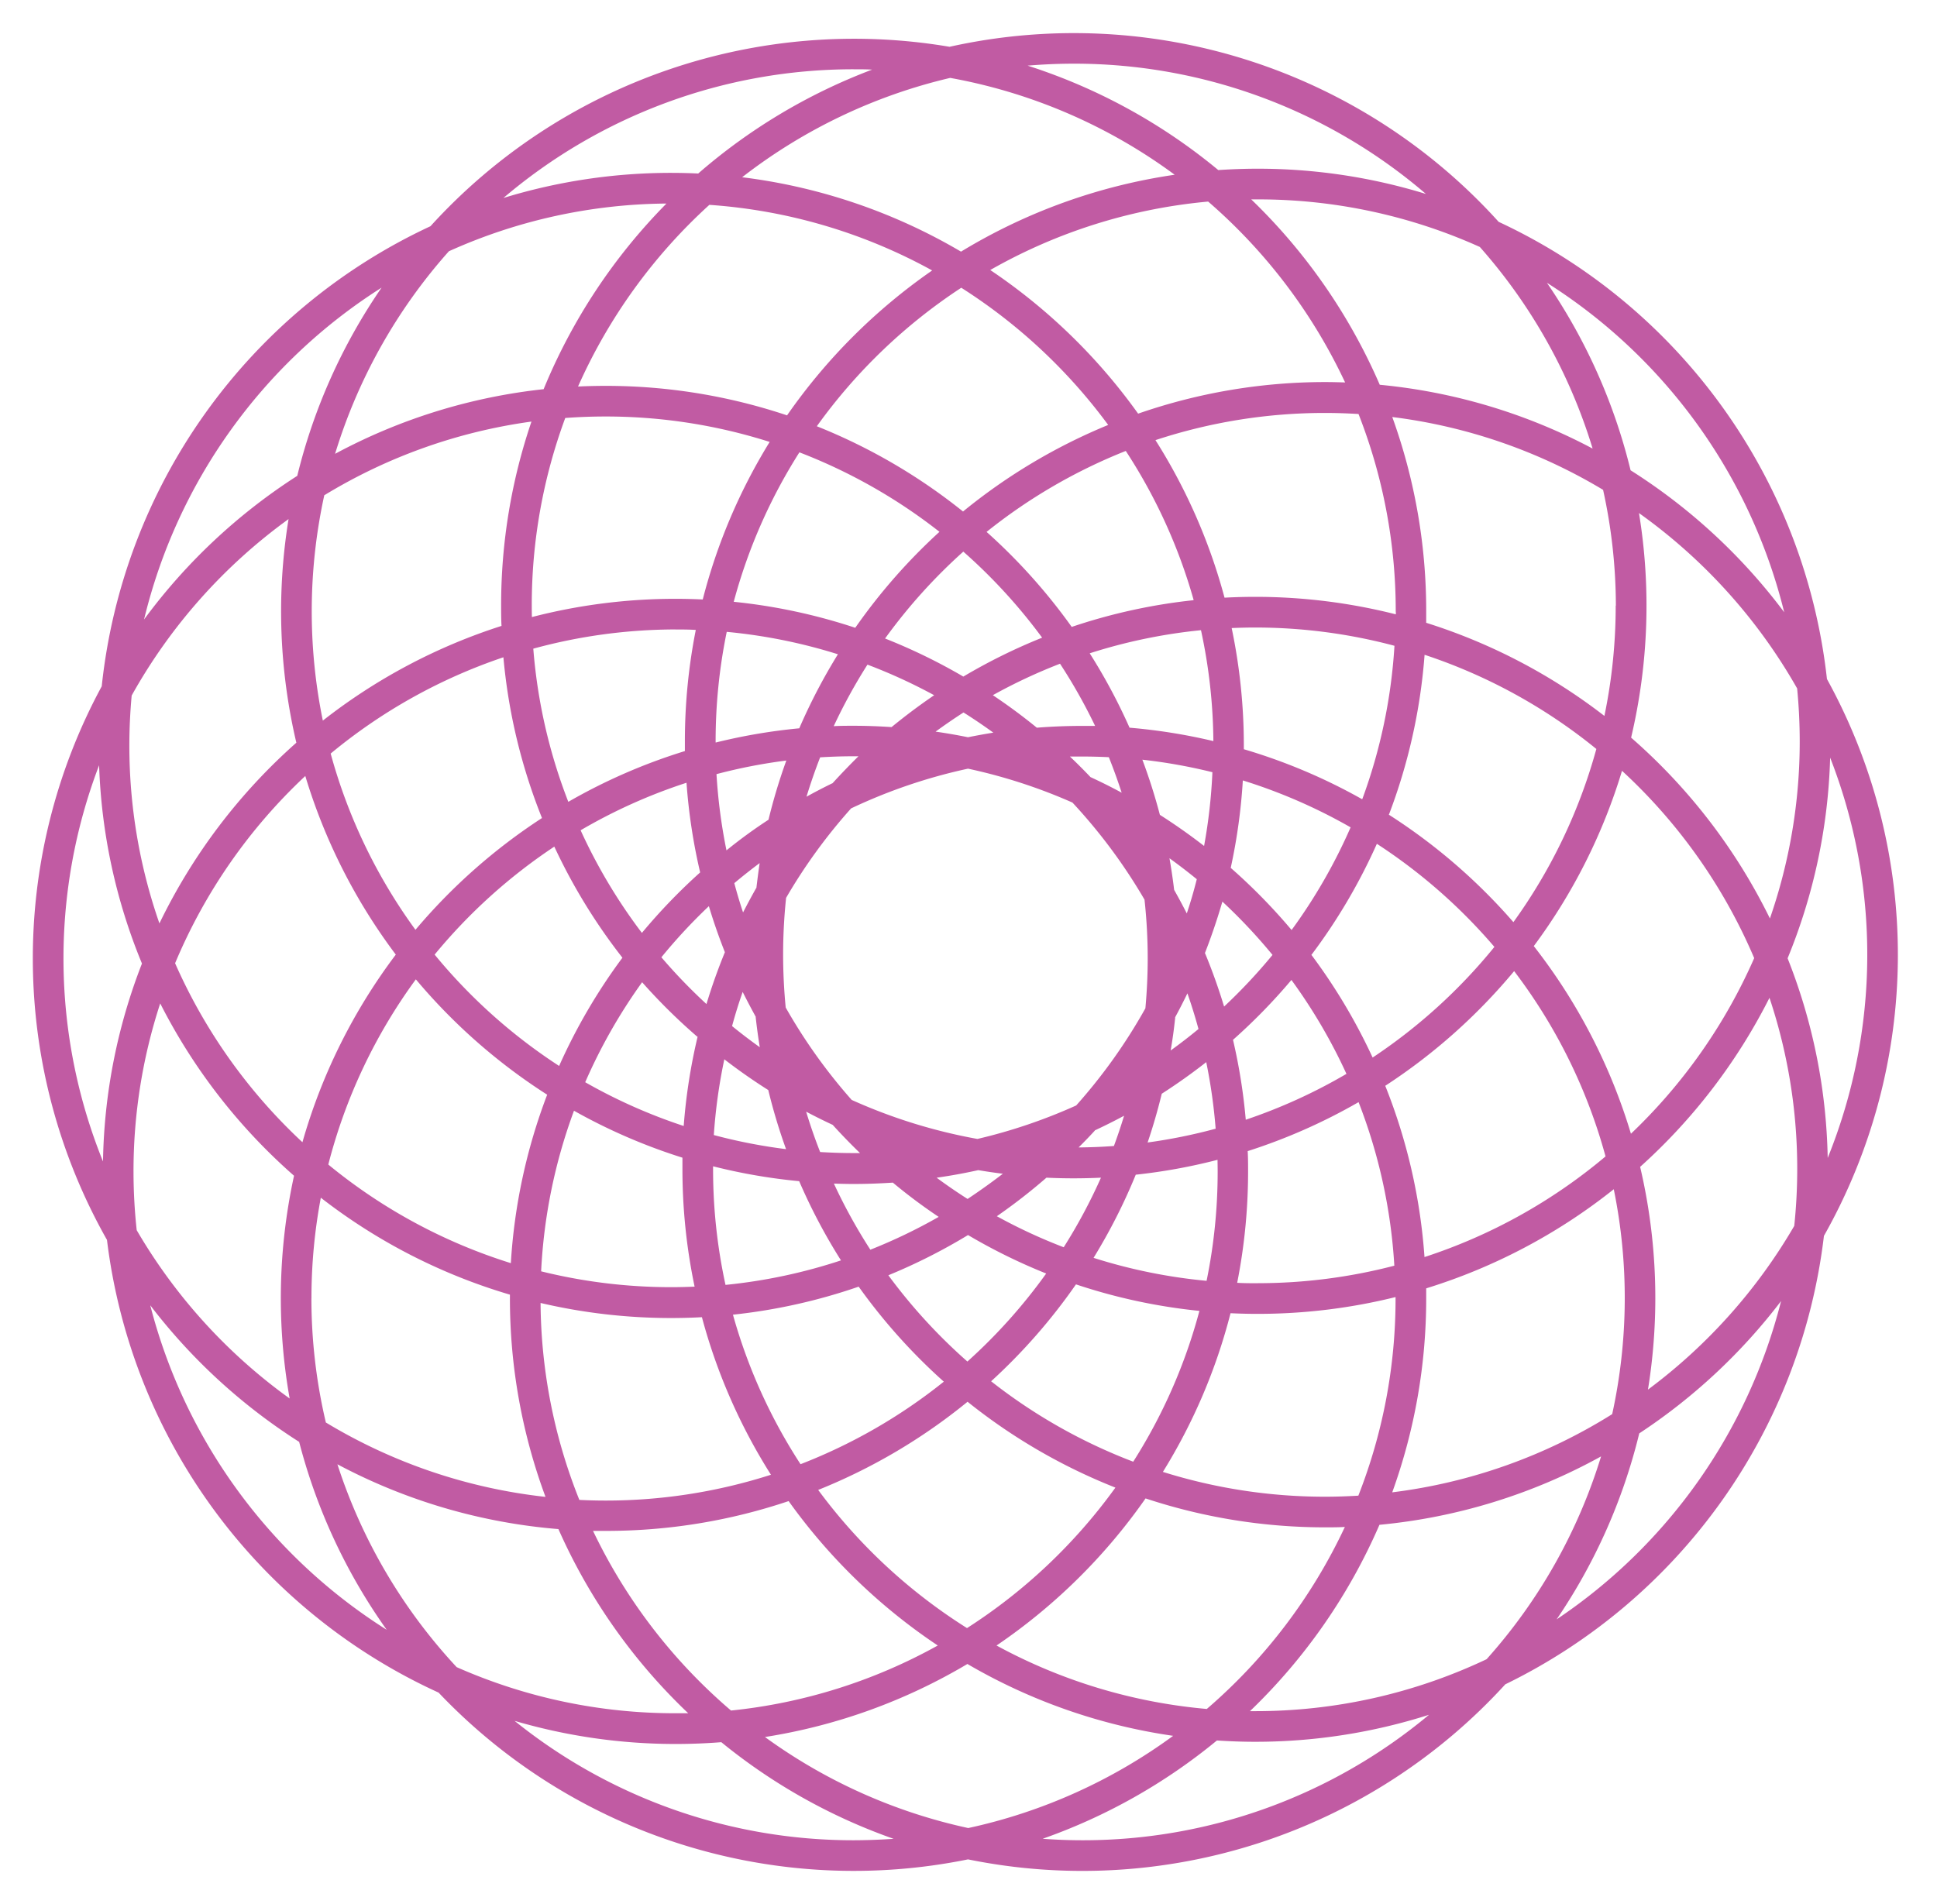 <svg id="Layer_1" data-name="Layer 1" xmlns="http://www.w3.org/2000/svg" viewBox="0 0 442.5 435"><defs><style>.cls-1{fill:#c15ba3;}</style></defs><title>Artboard 4</title><path class="cls-1" d="M416.67,282.4a130.59,130.59,0,0,0,.69-127.24,131.14,131.14,0,0,0-75-104.47,130.73,130.73,0,0,0-125.44-40,130.71,130.71,0,0,0-118.58,41A131.13,131.13,0,0,0,23.24,156.82a130.62,130.62,0,0,0,1.2,126.5,131.17,131.17,0,0,0,75.75,103.44,130.79,130.79,0,0,0,120.95,38.11,130.79,130.79,0,0,0,122.74-40A131.14,131.14,0,0,0,416.67,282.4Zm.86-17.83a130.06,130.06,0,0,0-9.16-45.6,130,130,0,0,0,9.72-45.85,123.79,123.79,0,0,1-.55,91.45ZM286.73,391h-1.18a131.38,131.38,0,0,0,29.58-42.58,129.86,129.86,0,0,0,50.63-15.63,123.82,123.82,0,0,1-26.15,46.34A123.09,123.09,0,0,1,286.73,391Zm-182.4-10.05a123.91,123.91,0,0,1-27.25-46.36,129.85,129.85,0,0,0,50.49,14.81,131.42,131.42,0,0,0,29.65,42.08c-1,0-1.93,0-2.89,0A123.12,123.12,0,0,1,104.34,380.95ZM30.5,267.67a123.36,123.36,0,0,1,6.1-38.39,131.64,131.64,0,0,0,30.57,39.38,131.26,131.26,0,0,0-1,50.9A124.79,124.79,0,0,1,31.23,281.1,124.67,124.67,0,0,1,30.5,267.67Zm-.42-108.74a124.76,124.76,0,0,1,35.84-40.32,131.13,131.13,0,0,0,1.78,51.1A131.58,131.58,0,0,0,36.42,211a123.29,123.29,0,0,1-6.87-40.67C29.55,166.49,29.74,162.69,30.08,158.93ZM152.25,46.51a131.25,131.25,0,0,0-28.06,42.42A129.84,129.84,0,0,0,76.55,103.7a123.81,123.81,0,0,1,26-46.29A123.09,123.09,0,0,1,152.25,46.51Zm185.81,9.92a123.79,123.79,0,0,1,25.77,46.07,129.84,129.84,0,0,0-48.63-14.58,131.36,131.36,0,0,0-29.36-42.36l1.46,0A123.12,123.12,0,0,1,338.06,56.43Zm73.08,112.95a123.3,123.3,0,0,1-6.81,40.49,131.6,131.6,0,0,0-31.71-41.32,131.11,131.11,0,0,0,1.8-51.31,124.78,124.78,0,0,1,36.13,40.07Q411.13,163.27,411.14,169.38ZM318.81,296.67a123.2,123.2,0,0,1-8.5,45.09c-2.51.15-5,.24-7.57.24a123.4,123.4,0,0,1-37.08-5.67,130.11,130.11,0,0,0,15.45-36.26c2.06.1,4.13.15,6.21.15a130.65,130.65,0,0,0,31.49-3.84C318.8,296.47,318.81,296.57,318.81,296.67ZM121.48,138.38a123.25,123.25,0,0,1,7.65-42.87q4.56-.34,9.2-.34a123.38,123.38,0,0,1,37.5,5.81,130.11,130.11,0,0,0-15.29,36c-2.06-.1-4.12-.15-6.21-.15A130.6,130.6,0,0,0,121.51,141C121.49,140.13,121.48,139.26,121.48,138.38Zm197.4,2a130.63,130.63,0,0,0-32.14-4q-3.5,0-7,.19a130.17,130.17,0,0,0-15.78-36,123.34,123.34,0,0,1,38.74-6.21c2.57,0,5.12.09,7.65.24a123.2,123.2,0,0,1,8.5,45.09C318.88,139.89,318.88,140.11,318.87,140.33ZM278.17,267.67a123.92,123.92,0,0,1-2.53,25,122.94,122.94,0,0,1-25.82-5.25,130.5,130.5,0,0,0,9.64-19,130,130,0,0,0,18.68-3.4C278.15,265.92,278.17,266.79,278.17,267.67ZM221,311.11a124.87,124.87,0,0,1-18.06-19.71,130.51,130.51,0,0,0,18.2-9.19A130.39,130.39,0,0,0,239,291,124.85,124.85,0,0,1,221,311.11Zm-58.1-43.95c0-.22,0-.44,0-.66a130.1,130.1,0,0,0,19.67,3.4A130.56,130.56,0,0,0,192.12,288a122.91,122.91,0,0,1-26.38,5.6A123.8,123.8,0,0,1,162.9,267.16Zm.58-97.78a123.89,123.89,0,0,1,2.54-25,123,123,0,0,1,25.4,5.12,130.61,130.61,0,0,0-8.83,16.92,130.08,130.08,0,0,0-19.09,3.25C163.48,169.58,163.48,169.48,163.48,169.38Zm56.59-43.33a124.9,124.9,0,0,1,18,19.66,130.43,130.43,0,0,0-18,8.89,130.37,130.37,0,0,0-17.88-8.7A124.88,124.88,0,0,1,220.06,126.05Zm25.8,126.54a122.85,122.85,0,0,1-22.58,7.66,122.8,122.8,0,0,1-28.73-8.92,124.45,124.45,0,0,1-15.07-21.11q-.58-6-.59-12.06a124.65,124.65,0,0,1,.68-13,124.51,124.51,0,0,1,14.85-20.44,122.84,122.84,0,0,1,26.71-9.08A122.8,122.8,0,0,1,245,183.39a124.57,124.57,0,0,1,16.46,22.18,124.68,124.68,0,0,1,.73,13.43c0,3.85-.19,7.65-.53,11.4A124.43,124.43,0,0,1,245.86,252.59Zm22.36-49.25q-.44-3.65-1.07-7.23,3.19,2.3,6.24,4.79-1,4-2.28,7.82Q269.73,206,268.23,203.34Zm-19.11-25.77q-2.29-2.41-4.7-4.7c1,0,1.93,0,2.89,0q3,0,6,.15,1.6,4,2.93,8.11Q252.73,179.23,249.12,177.57Zm-28-9.11q-3.66-.75-7.39-1.28,3.12-2.28,6.38-4.38,3.49,2.2,6.81,4.61Q224,167.88,221.14,168.46Zm-31,10.53q-3,1.46-5.88,3.06,1.39-4.56,3.12-9c2.51-.15,5-.24,7.57-.24h1.18Q193.06,175.82,190.16,179Zm-17.37,23.93q-1.55,2.75-3,5.57-1.1-3.3-2-6.69,2.82-2.37,5.79-4.58Q173.13,200.06,172.79,202.93Zm-.12,29.45q.38,3.49.94,6.92-3.24-2.31-6.33-4.83,1.08-4,2.42-7.8Q171.12,229.56,172.67,232.38Zm17.62,24.69q3,3.31,6.22,6.42l-1.46,0c-2.57,0-5.12-.09-7.65-.24q-1.78-4.53-3.2-9.22Q187.21,255.63,190.3,257.07Zm33.18,10.31q2.82.48,5.67.83-3.91,3-8.06,5.76-3.62-2.3-7.07-4.85Q218.8,268.42,223.48,267.38Zm26.65-9.06q3.41-1.59,6.71-3.36-1.06,3.5-2.32,6.91-4,.3-8.07.33Q248.32,260.3,250.12,258.33Zm18.35-25.81q1.48-2.72,2.83-5.52,1.4,4,2.53,8.15-3.1,2.56-6.36,4.91C267.87,237.56,268.21,235,268.47,232.51Zm6.82-14.69q2.25-5.77,4-11.79a125,125,0,0,1,11.45,12.18A124.93,124.93,0,0,1,279.64,230Q277.76,223.79,275.29,217.82Zm5.9-19.48a130.39,130.39,0,0,0,2.77-20,123.19,123.19,0,0,1,24.62,10.72,123.85,123.85,0,0,1-13.48,23.46A132,132,0,0,0,281.19,198.34Zm-6.11-5.05q-4.86-3.77-10.07-7.09a129.8,129.8,0,0,0-4-12.6,123,123,0,0,1,16,2.86A123.63,123.63,0,0,1,275.07,193.29Zm-17-27a130.66,130.66,0,0,0-9.1-17,122.92,122.92,0,0,1,25.42-5.28,123.78,123.78,0,0,1,2.83,25.34A130.18,130.18,0,0,0,258.06,166.28Zm-7.89-.41c-1,0-1.91,0-2.87,0q-5.26,0-10.42.41-4.84-3.95-10.05-7.43a123.34,123.34,0,0,1,15.35-7.19A123.8,123.8,0,0,1,250.17,165.87Zm-36.76-7q-5,3.41-9.71,7.27c-2.88-.19-5.79-.3-8.72-.3-1.51,0-3,0-4.5.09a123.76,123.76,0,0,1,7.71-14.06A123.3,123.3,0,0,1,213.41,158.86Zm-33.76,14.92a129.7,129.7,0,0,0-4.07,13.52q-5,3.26-9.6,7a123.5,123.5,0,0,1-2.28-17.42A123,123,0,0,1,179.66,173.78Zm-19.71,25.58a132,132,0,0,0-13.28,13.8,124,124,0,0,1-14-23.45,123.24,123.24,0,0,1,24.19-10.86A130.25,130.25,0,0,0,159.95,199.36Zm2,7.63q1.62,5.39,3.68,10.58-2.38,5.79-4.21,11.85a124.9,124.9,0,0,1-10.3-10.69A124.88,124.88,0,0,1,162,207Zm-2.58,30a130.18,130.18,0,0,0-3.15,20.29,123.23,123.23,0,0,1-22.5-10,123.82,123.82,0,0,1,13-22.85A132,132,0,0,0,159.42,237Zm6.06,5q4.88,3.77,10.11,7.08a129.69,129.69,0,0,0,4.06,13.5,123,123,0,0,1-16.5-3.22A123.47,123.47,0,0,1,165.48,242Zm25,28.45c1.52.05,3,.09,4.57.09,3,0,6-.11,9-.31q5,4.17,10.47,7.83a123.42,123.42,0,0,1-15.61,7.5A123.8,123.8,0,0,1,190.48,270.41Zm37.27,7.5a131.71,131.71,0,0,0,11.39-8.85c2,.1,4.1.15,6.17.15s4.2-.05,6.28-.15A123.65,123.65,0,0,1,243,285,123.29,123.29,0,0,1,227.74,277.92Zm34.49-16.86q1.86-5.48,3.24-11.17,5.25-3.37,10.16-7.22a123.47,123.47,0,0,1,2.15,15.21A122.86,122.86,0,0,1,262.23,261.05Zm19.45-23.43a132,132,0,0,0,13.41-13.74,123.9,123.9,0,0,1,12.57,21.46,123.27,123.27,0,0,1-23,10.48A130.16,130.16,0,0,0,281.68,237.62Zm17.93-19.4a131,131,0,0,0,15-25.45,124.81,124.81,0,0,1,26.85,23.56,124.84,124.84,0,0,1-27.82,25.28A131,131,0,0,0,299.61,218.22Zm17.71-32a129.85,129.85,0,0,0,8.19-36.64,123.74,123.74,0,0,1,39.24,21.52,123.41,123.41,0,0,1-18.95,39.57A131.84,131.84,0,0,0,317.33,186.19Zm-6.1-3.65a130.07,130.07,0,0,0-27-11.41c0-.27,0-.54,0-.81a130.88,130.88,0,0,0-2.78-26.88c1.76-.07,3.52-.12,5.3-.12a123.57,123.57,0,0,1,31.89,4.17A123,123,0,0,1,311.23,182.55Zm-38.55-45.46a129.83,129.83,0,0,0-27.77,6.1,131.92,131.92,0,0,0-19.45-21.71,123.91,123.91,0,0,1,31.8-18.5A123.27,123.27,0,0,1,272.68,137.09ZM220,116.88A130.91,130.91,0,0,0,186.6,97.4a124.84,124.84,0,0,1,33-31.65,124.84,124.84,0,0,1,33.56,31.35A131,131,0,0,0,220,116.88Zm-5.39,4.65a131.91,131.91,0,0,0-19.23,21.92,129.85,129.85,0,0,0-27.76-5.94,123.21,123.21,0,0,1,15-34.15A123.83,123.83,0,0,1,214.63,121.53Zm-60.3,22.31c1.55,0,3.1,0,4.64.1a130.94,130.94,0,0,0-2.49,25.45c0,.74,0,1.49,0,2.23a130.17,130.17,0,0,0-26.63,11.6,122.92,122.92,0,0,1-8-35A123.55,123.55,0,0,1,154.33,143.83Zm-30.51,43.09a131.88,131.88,0,0,0-28.89,25.53,123.43,123.43,0,0,1-19.37-40.27,123.79,123.79,0,0,1,39.46-22A129.81,129.81,0,0,0,123.82,186.93Zm2.83,6.52a131.06,131.06,0,0,0,15.56,25.39,130.92,130.92,0,0,0-14.46,24.73,124.85,124.85,0,0,1-28.44-25.44A124.85,124.85,0,0,1,126.65,193.44ZM125,250.14a129.91,129.91,0,0,0-8.3,38.49A123.71,123.71,0,0,1,75,266.1a123.39,123.39,0,0,1,20-42.32A131.87,131.87,0,0,0,125,250.14Zm6.1,3.65a130.11,130.11,0,0,0,24.8,10.74c0,.88,0,1.76,0,2.64A130.89,130.89,0,0,0,158.68,294c-1.76.07-3.52.12-5.3.12a123.67,123.67,0,0,1-29.76-3.62A123,123,0,0,1,131.13,253.79Zm22.25,47.38q3.5,0,7-.19a130.18,130.18,0,0,0,15.77,36,123.37,123.37,0,0,1-37.77,5.9q-3,0-6-.15a123.14,123.14,0,0,1-8.86-45A130.73,130.73,0,0,0,153.38,301.17Zm14.06-.76A129.8,129.8,0,0,0,196.16,294a131.93,131.93,0,0,0,19.45,21.71,123.86,123.86,0,0,1-32.73,18.86A123.29,123.29,0,0,1,167.44,300.41Zm53.61,19.88a130.9,130.9,0,0,0,33.79,19.63,124.83,124.83,0,0,1-33.9,32.1,124.82,124.82,0,0,1-34-31.57A131,131,0,0,0,221.05,320.29Zm5.38-4.65a131.89,131.89,0,0,0,19.4-22.16A129.87,129.87,0,0,0,274,299.54,123.23,123.23,0,0,1,258.88,334,123.83,123.83,0,0,1,226.44,315.64Zm60.87-22.42c-1.55,0-3.1,0-4.64-.1a130.94,130.94,0,0,0,2.49-25.45c0-1.55,0-3.1-.09-4.64a130.2,130.2,0,0,0,25.33-11.19,123,123,0,0,1,8.17,37.37A123.61,123.61,0,0,1,287.31,293.21Zm29.15-45.09a131.88,131.88,0,0,0,29.48-26.23,123.49,123.49,0,0,1,20.88,42.34,123.77,123.77,0,0,1-41.36,23A129.88,129.88,0,0,0,316.46,248.12Zm33.94-31.91a130.52,130.52,0,0,0,20.18-40.09,124.38,124.38,0,0,1,30.2,42.8,124.37,124.37,0,0,1-28.16,40.13A130.6,130.6,0,0,0,350.41,216.21Zm18.74-77.83a123.92,123.92,0,0,1-2.58,25.2,130.61,130.61,0,0,0-40.71-21.28c0-.88,0-1.76,0-2.64a130.23,130.23,0,0,0-7.75-44.38,123,123,0,0,1,48.16,16.64A123.82,123.82,0,0,1,369.14,138.38Zm-61.84-51c-1.52-.05-3-.09-4.57-.09A130.27,130.27,0,0,0,260,94.52,131.92,131.92,0,0,0,226.22,61.7,122.93,122.93,0,0,1,276,46.06,124.53,124.53,0,0,1,307.3,87.42ZM219.54,57.5a129.89,129.89,0,0,0-50-17,123.43,123.43,0,0,1,47.53-22.7,123.24,123.24,0,0,1,51.28,22.13A129.94,129.94,0,0,0,219.54,57.5Zm-6.59,4.3A131.91,131.91,0,0,0,179.8,94.91a130.31,130.31,0,0,0-41.47-6.74q-3.16,0-6.28.15a124.43,124.43,0,0,1,30-41.51A122.93,122.93,0,0,1,212.95,61.8ZM121.41,96.33a130.3,130.3,0,0,0-6.93,42.05c0,1.55,0,3.1.09,4.64a130.65,130.65,0,0,0-40.82,21.64,124.23,124.23,0,0,1,.33-51.49A123,123,0,0,1,121.41,96.33Zm-51.66,81a130.53,130.53,0,0,0,20.67,40.8A130.49,130.49,0,0,0,69.09,261,124.39,124.39,0,0,1,40,220.1,124.33,124.33,0,0,1,69.75,177.31Zm1.4,119.35a124,124,0,0,1,2.14-23,130.56,130.56,0,0,0,43.2,22.15c0,.27,0,.54,0,.81a130.21,130.21,0,0,0,8.13,45.4,123,123,0,0,1-50.18-17A123.73,123.73,0,0,1,71.14,296.67Zm64.32,53.13c1,0,1.91,0,2.87,0A130.31,130.31,0,0,0,180.16,343a131.91,131.91,0,0,0,34.07,33A122.91,122.91,0,0,1,167,390.86,124.55,124.55,0,0,1,135.47,349.8ZM221,380.22a129.9,129.9,0,0,0,47,16.42,123.3,123.3,0,0,1-46.81,21.07,123.29,123.29,0,0,1-46.44-20.8A129.92,129.92,0,0,0,221,380.22Zm6.7-4.25a131.91,131.91,0,0,0,34-33.58A130.3,130.3,0,0,0,302.73,349c1.51,0,3,0,4.5-.09a124.53,124.53,0,0,1-31.54,41.59A122.92,122.92,0,0,1,227.65,376ZM318.05,341a130.23,130.23,0,0,0,7.76-44.38c0-.74,0-1.49,0-2.23a130.64,130.64,0,0,0,42.85-22.65,124.23,124.23,0,0,1-.36,51.39A123,123,0,0,1,318.05,341Zm56.62-74.36A131.6,131.6,0,0,0,404.23,228a123.33,123.33,0,0,1,6.34,39.12,124.79,124.79,0,0,1-.68,13,124.79,124.79,0,0,1-33.42,37.41,131.15,131.15,0,0,0-1.79-50.91Zm33-126.64a131.89,131.89,0,0,0-35.17-32.54,130.25,130.25,0,0,0-19.11-42.84A124.26,124.26,0,0,1,407.62,140ZM245.31,14.55a123.29,123.29,0,0,1,80.44,29.77,130.4,130.4,0,0,0-38.44-5.77c-3,0-6,.11-9,.31A130.74,130.74,0,0,0,234.76,15C238.24,14.71,241.76,14.55,245.31,14.55ZM195,15.83c1.42,0,2.83,0,4.23.08a131,131,0,0,0-39.73,23.74c-2-.1-4.1-.15-6.17-.15A130.41,130.41,0,0,0,115,45.24,123.28,123.28,0,0,1,195,15.83ZM87.17,65.73a130.25,130.25,0,0,0-19.26,43,131.89,131.89,0,0,0-35,32.82A124.25,124.25,0,0,1,87.17,65.73ZM22.64,174.86a130,130,0,0,0,9.79,45.31,130.09,130.09,0,0,0-8.9,45.23,123.76,123.76,0,0,1-.89-90.54Zm11.7,123.42a131.89,131.89,0,0,0,34,31.19,130.35,130.35,0,0,0,20,42.94A124.28,124.28,0,0,1,34.33,298.28ZM195,420.5a123.23,123.23,0,0,1-77.44-27.28,130.44,130.44,0,0,0,36.8,5.28q5.26,0,10.42-.41a130.8,130.8,0,0,0,39.36,22.08Q199.58,420.49,195,420.5Zm52.33,0q-4.61,0-9.14-.34A130.82,130.82,0,0,0,278,397.7c2.88.19,5.79.3,8.72.3a130.34,130.34,0,0,0,39.73-6.17A123.27,123.27,0,0,1,247.31,420.5Zm108.26-50.45a130.23,130.23,0,0,0,18.89-42.52,131.9,131.9,0,0,0,32.4-30.24A124.24,124.24,0,0,1,355.57,370.05Z"/></svg>
